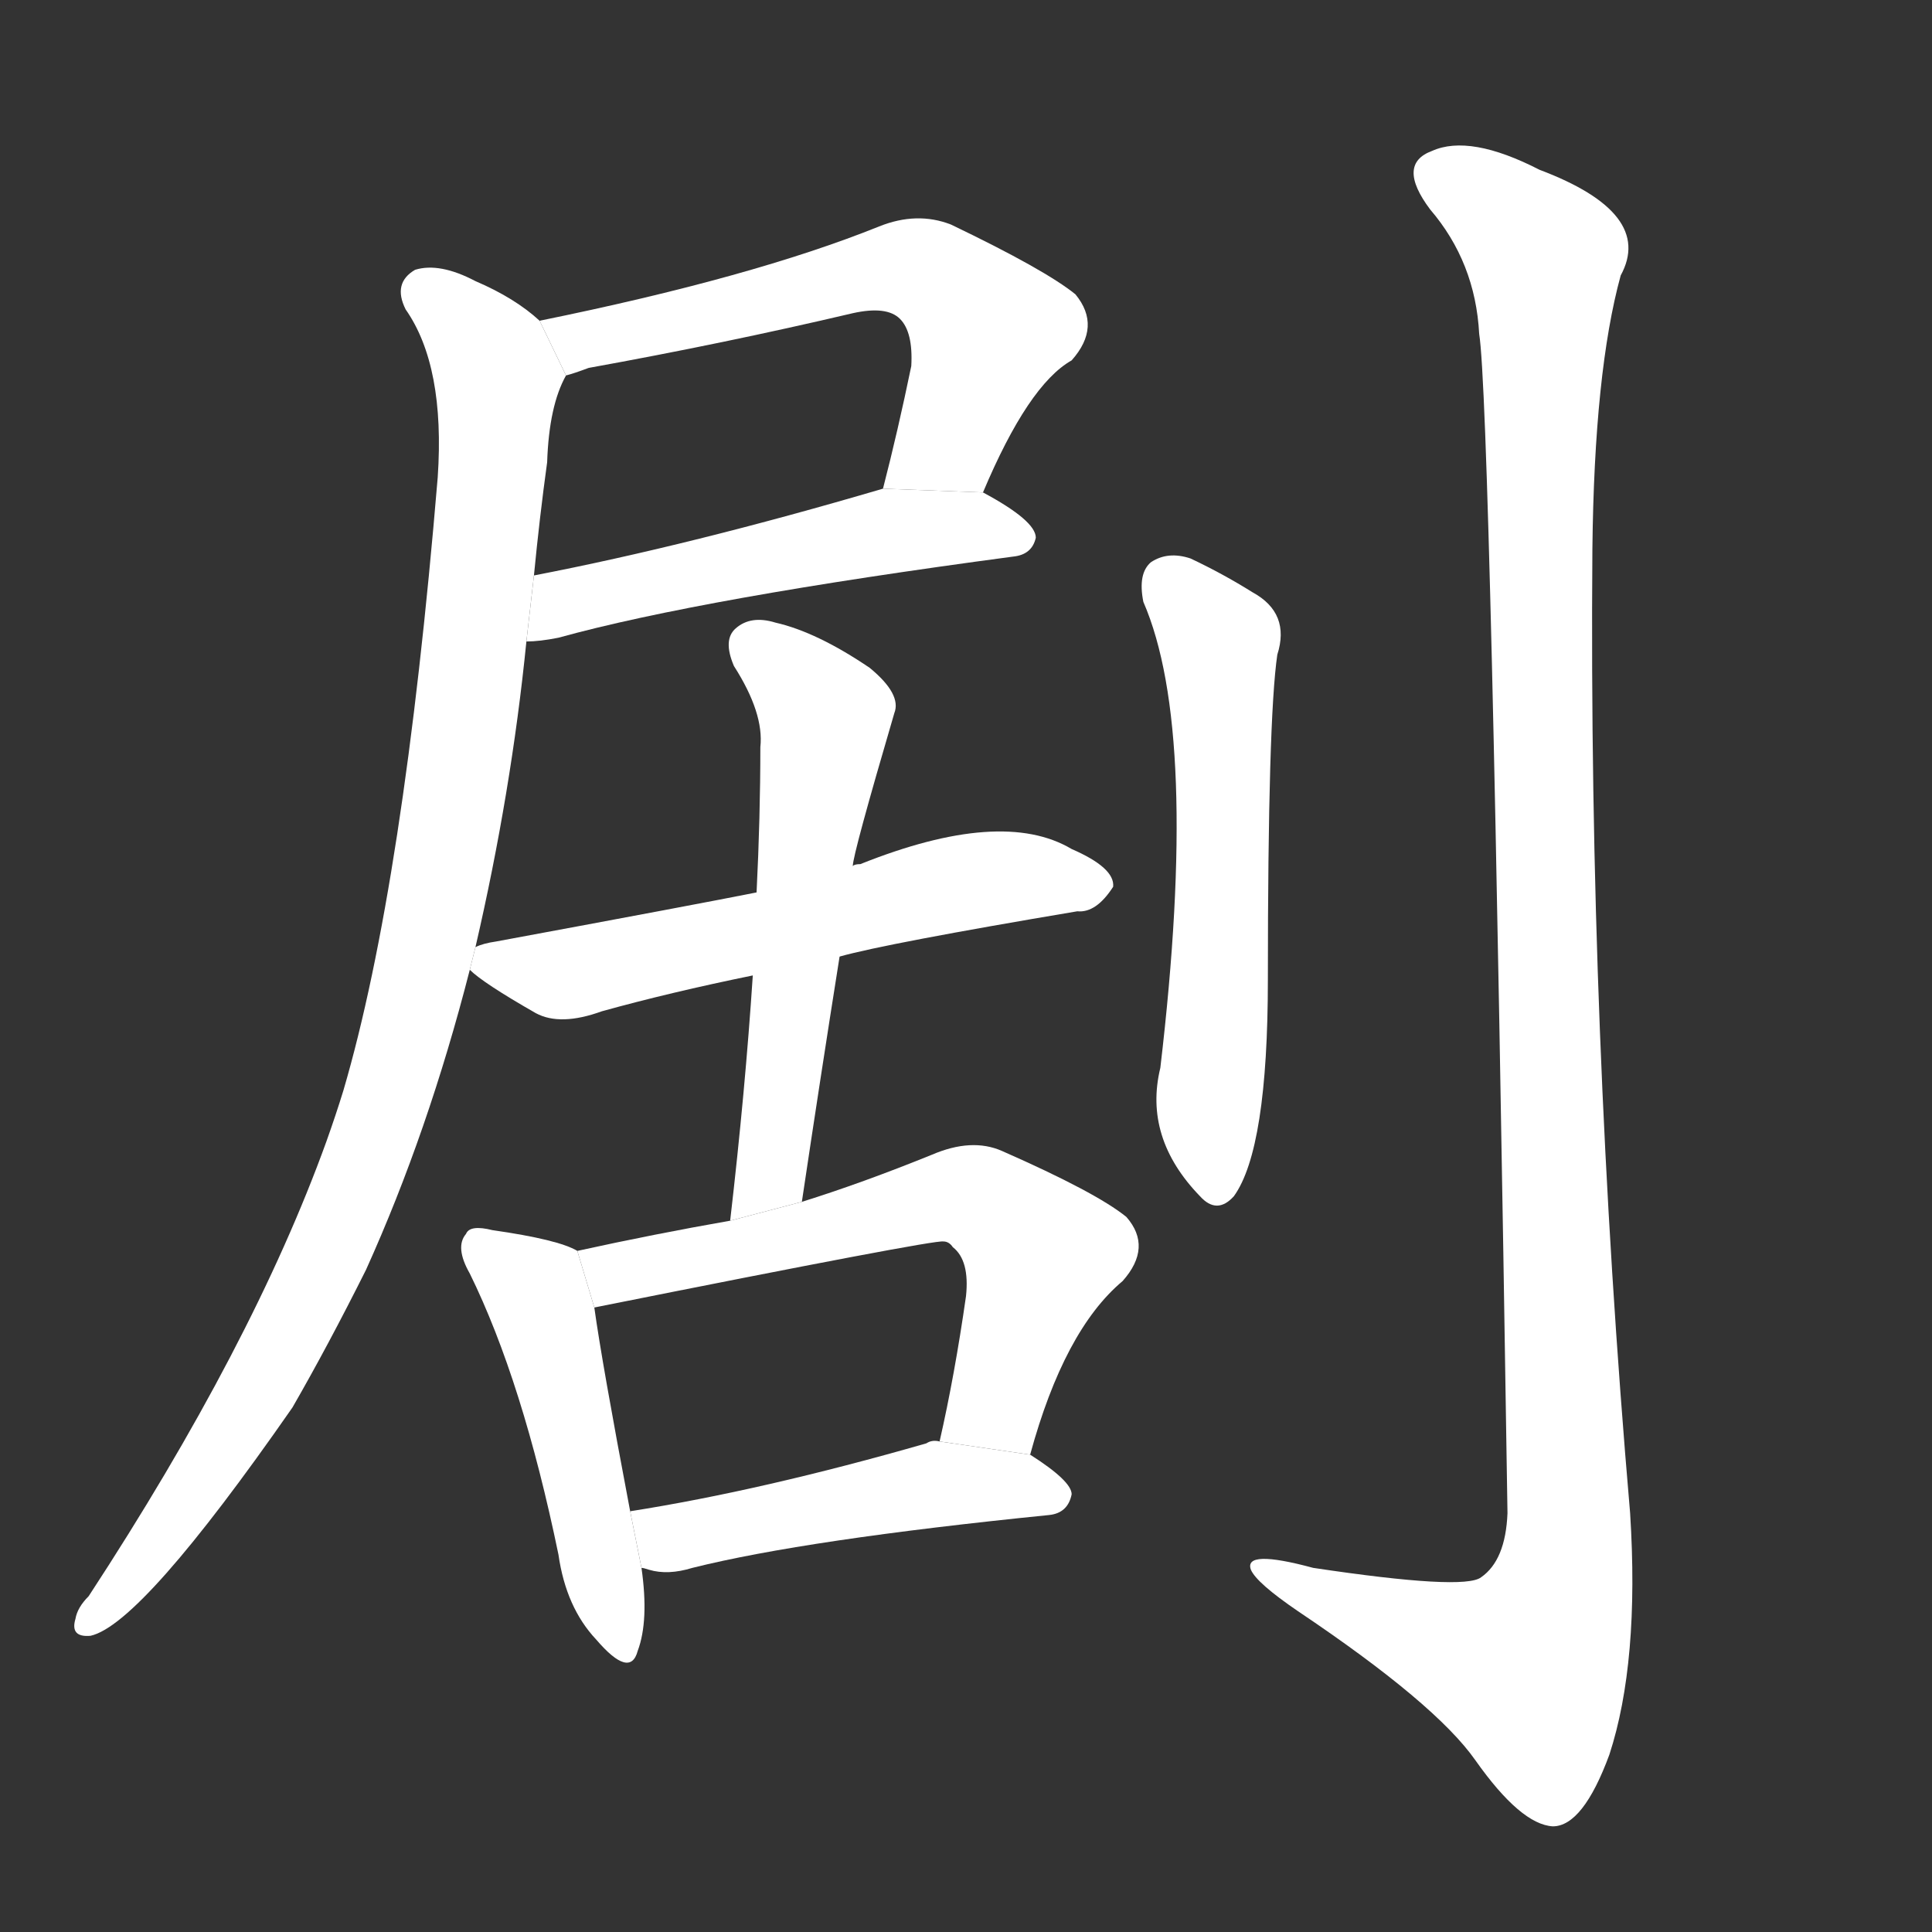 <!-- u5267_ju4_simp_theatrical_plays_opera_drama -->
<!-- 5267 -->
<!-- 5267 -->
<!-- 5267 -->
<svg viewBox="0 0 1024 1024">
  <rect x="0" y="0" width="1024" height="1024" fill="#333333" stroke="none"/>
  <g transform="scale(1, -1) translate(0, -900)">
    <path fill="#FFFFFF" d="M 521 639 Q 545 696 568 709 Q 584 727 570 744 Q 554 757 504 781 Q 486 788 466 780 Q 399 753 286 730 L 300 701 Q 304 702 312 705 Q 384 718 452 734 Q 470 738 477 731 Q 484 724 483 706 Q 476 672 468 641 L 521 639 Z"></path>
    <path fill="#FFFFFF" d="M 279 560 Q 286 560 296 562 Q 372 583 537 605 Q 547 606 549 615 Q 549 624 521 639 L 468 641 Q 366 611 283 595 L 279 560 Z"></path>
    <path fill="#FFFFFF" d="M 252 398 Q 271 480 279 560 L 283 595 Q 286 626 290 655 Q 291 685 300 701 L 286 730 Q 273 742 252 751 Q 233 761 220 757 Q 208 750 215 736 Q 236 706 232 647 Q 214 431 182 322 Q 178 309 173 295 Q 134 187 47 54 Q 41 48 40 42 Q 37 32 48 33 Q 75 39 155 154 Q 174 187 194 227 Q 227 300 249 386 L 252 398 Z"></path>
    <path fill="#FFFFFF" d="M 445 393 Q 470 400 571 417 Q 581 416 590 430 Q 591 440 568 450 Q 531 472 456 442 Q 453 442 452 441 L 401 427 Q 371 421 263 401 Q 256 400 252 398 L 249 386 Q 256 379 284 363 Q 297 356 319 364 Q 355 374 399 383 L 445 393 Z"></path>
    <path fill="#FFFFFF" d="M 425 263 Q 435 330 445 393 L 452 441 Q 452 447 474 522 Q 478 532 461 546 Q 433 565 411 570 Q 398 574 390 567 Q 383 561 389 547 Q 405 522 403 504 Q 403 467 401 427 L 399 383 Q 395 322 387 253 L 425 263 Z"></path>
    <path fill="#FFFFFF" d="M 306 237 Q 296 243 261 248 Q 249 251 247 246 Q 241 239 249 225 Q 277 168 296 76 Q 300 48 316 31 Q 334 10 338 25 Q 344 41 340 69 L 334 99 Q 319 178 315 207 L 306 237 Z"></path>
    <path fill="#FFFFFF" d="M 546 129 Q 564 195 595 221 Q 611 239 597 255 Q 581 268 531 290 Q 515 297 494 288 Q 457 273 425 263 L 387 253 Q 347 246 306 237 L 315 207 Q 495 243 500 242 Q 503 242 505 239 Q 514 232 512 213 Q 506 171 498 136 L 546 129 Z"></path>
    <path fill="#FFFFFF" d="M 340 69 Q 341 69 344 68 Q 354 65 367 69 Q 427 84 556 97 Q 566 98 568 108 Q 568 115 546 129 L 498 136 Q 494 137 491 135 Q 404 110 334 99 L 340 69 Z"></path>
    <path fill="#FFFFFF" d="M 606 581 Q 636 512 615 334 Q 606 297 636 266 Q 645 256 654 266 Q 672 291 672 381 Q 672 519 677 553 Q 684 575 664 586 Q 648 596 631 604 Q 619 608 610 602 Q 603 596 606 581 Z"></path>
    <path fill="#FFFFFF" d="M 784 723 Q 790 686 799 98 Q 798 73 785 64 Q 776 57 696 69 Q 659 79 663 68 Q 666 61 688 46 Q 761 -3 782 -33 Q 806 -67 823 -68 Q 839 -68 853 -30 Q 869 19 864 98 Q 842 353 844 609 Q 845 703 859 754 Q 877 787 816 810 Q 779 829 759 820 Q 740 813 758 789 Q 782 761 784 723 Z"></path>
  </g>
</svg>
